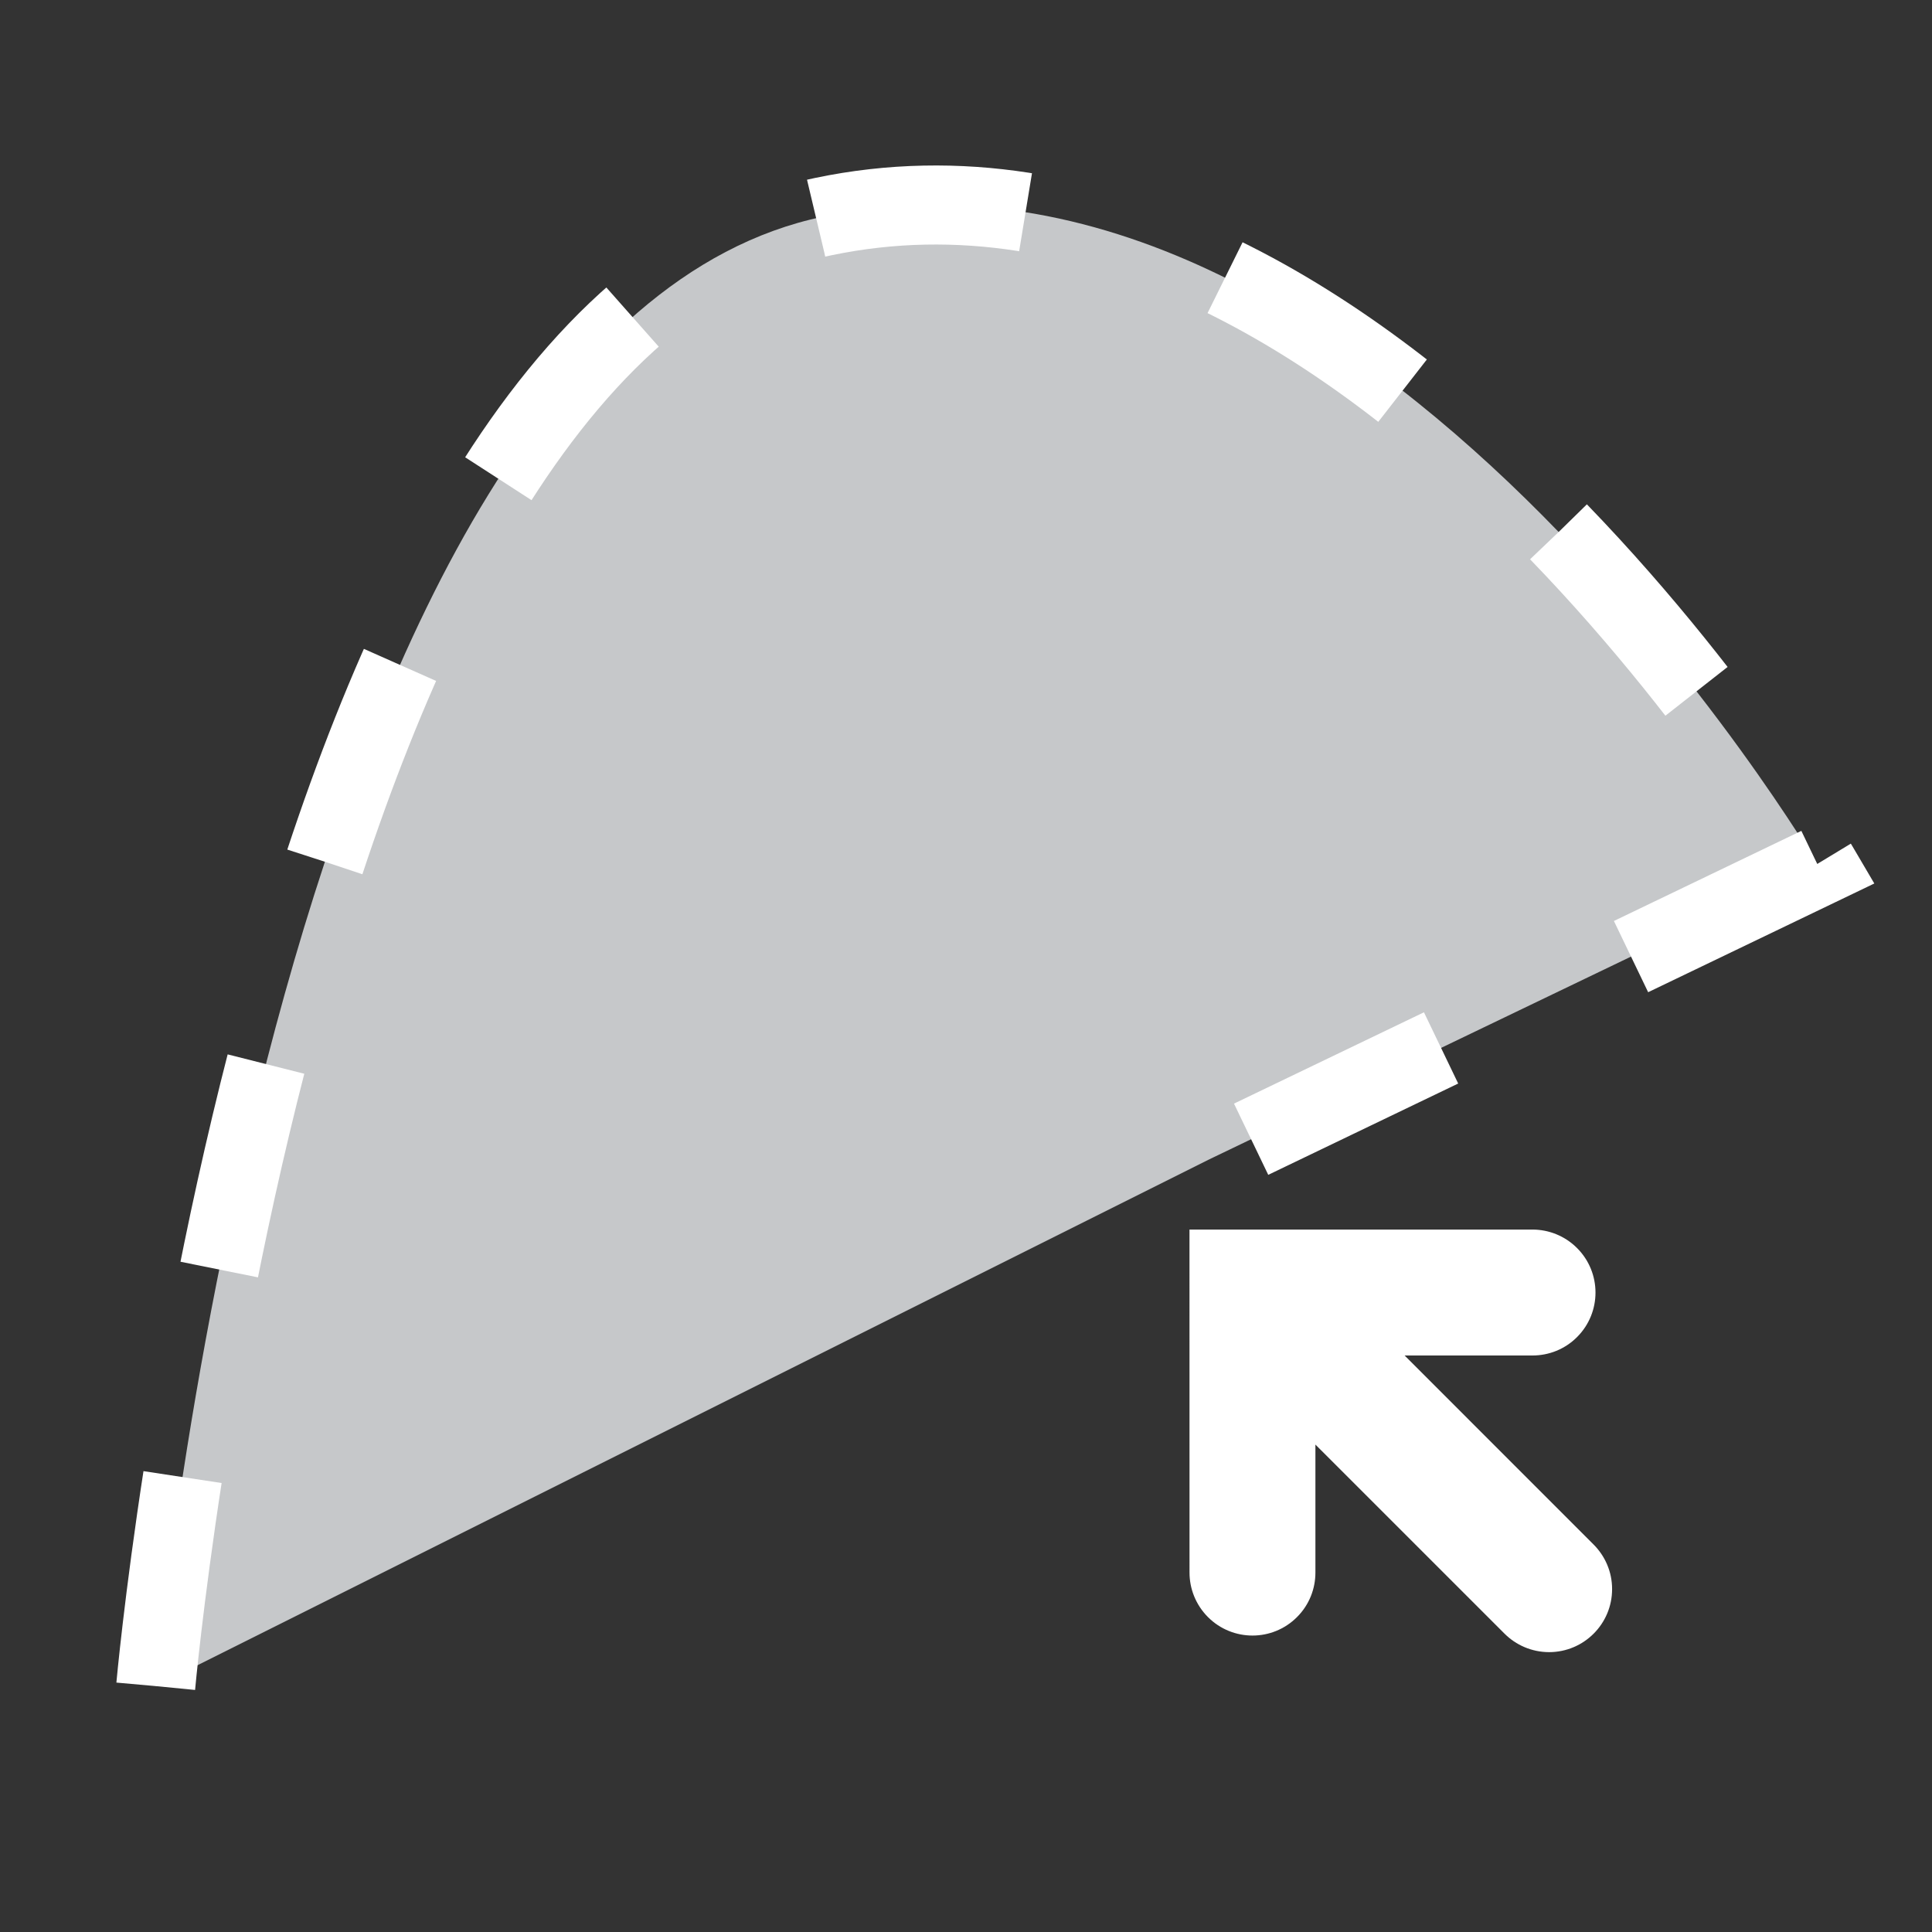 <?xml version="1.0" encoding="utf-8"?>
<!-- Generator: Adobe Illustrator 13.0.0, SVG Export Plug-In . SVG Version: 6.00 Build 14948)  -->
<!DOCTYPE svg PUBLIC "-//W3C//DTD SVG 1.1//EN" "http://www.w3.org/Graphics/SVG/1.1/DTD/svg11.dtd">
<svg version="1.1" xmlns="http://www.w3.org/2000/svg" xmlns:xlink="http://www.w3.org/1999/xlink" x="0px" y="0px" width="55px"
	 height="55px" viewBox="0 0 55 55" enable-background="new 0 0 55 55" xml:space="preserve">

<rect x="0" y="0" width="55" height="55" fill="#333333" stroke="none"/>

<g id="Freeform_Shape" >
	<path display="inline" fill="#C6C8CA" stroke="#FFFFFF" stroke-width="2.25" stroke-dasharray="6" d="M4.434,48
		c0,0,3.453-38.583,19-41.833s28.334,18.5,28.334,18.5L34.434,33"/>
	<g display="inline">
		<path fill="#FFFFFF" d="M45.368,43.971l-5.382-5.383h3.642c0.458,0,0.918-0.174,1.267-0.524c0.701-0.7,0.7-1.836,0-2.535
			c-0.351-0.351-0.811-0.525-1.267-0.526h-9.766l0.001,9.765c0,0.458,0.176,0.916,0.525,1.267c0.7,0.701,1.836,0.701,2.535,0
			c0.351-0.35,0.524-0.809,0.524-1.267v-3.644l5.385,5.384c0.324,0.323,0.772,0.524,1.268,0.525
			c0.99-0.001,1.793-0.804,1.793-1.794C45.894,44.742,45.691,44.296,45.368,43.971z"/>
	</g>
</g>

</svg>

